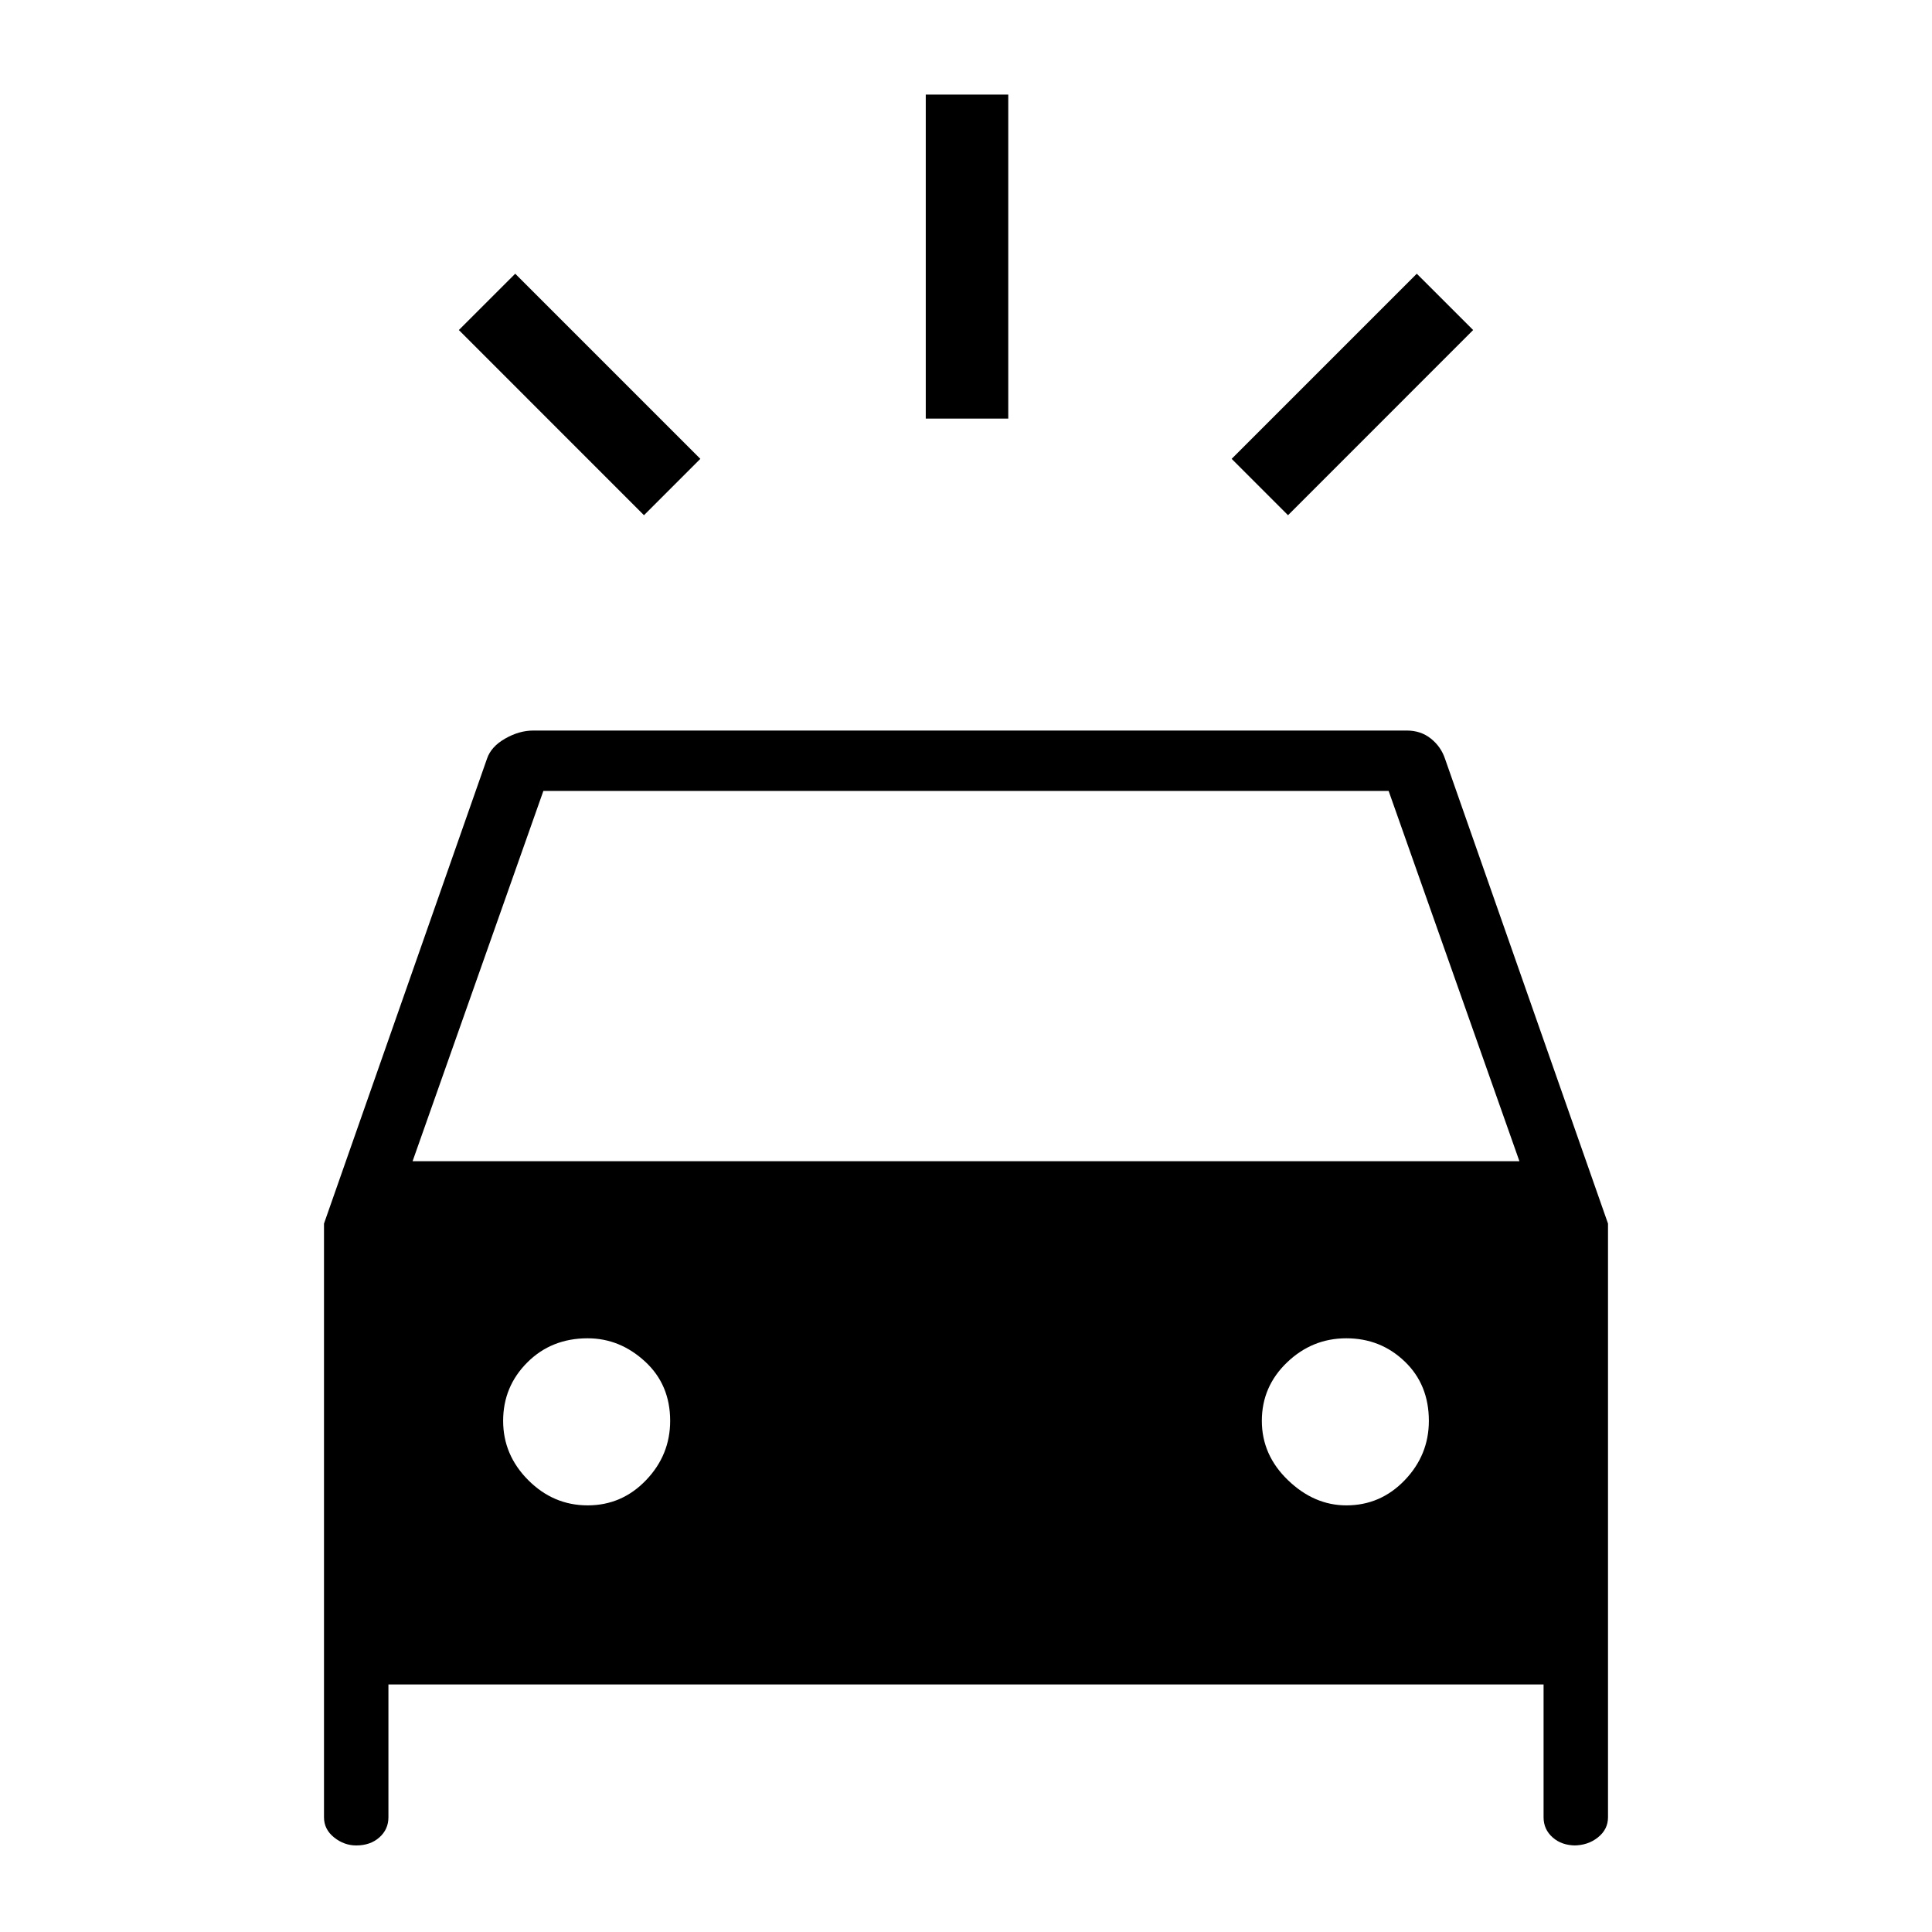 <svg xmlns="http://www.w3.org/2000/svg" height="40" width="40"><path d="M13.333 10.667 9.5 6.833l1.167-1.166L14.5 9.5Zm13.334 0L25.5 9.5l3.833-3.833L30.5 6.833Zm-7.5-2V1.958h1.708v6.709ZM7.375 38.208q-.25 0-.458-.166-.209-.167-.209-.417V25.333l3.375-9.625q.084-.25.375-.416.292-.167.584-.167h18.083q.292 0 .5.167.208.166.292.416l3.375 9.625v12.292q0 .25-.209.417-.208.166-.5.166h.042q-.292 0-.479-.166-.188-.167-.188-.417v-2.75H8.042v2.75q0 .25-.188.417-.187.166-.479.166Zm1.167-14.166h22.916l-2.708-7.667h-17.5Zm3.625 7.125q.708 0 1.208-.521t.5-1.229q0-.75-.521-1.229-.521-.48-1.187-.48-.75 0-1.25.5t-.5 1.209q0 .708.521 1.229.52.521 1.229.521Zm15.708 0q.708 0 1.208-.521t.5-1.229q0-.75-.5-1.229-.5-.48-1.208-.48t-1.229.5q-.521.5-.521 1.209 0 .708.542 1.229.541.521 1.208.521Z"/></svg>